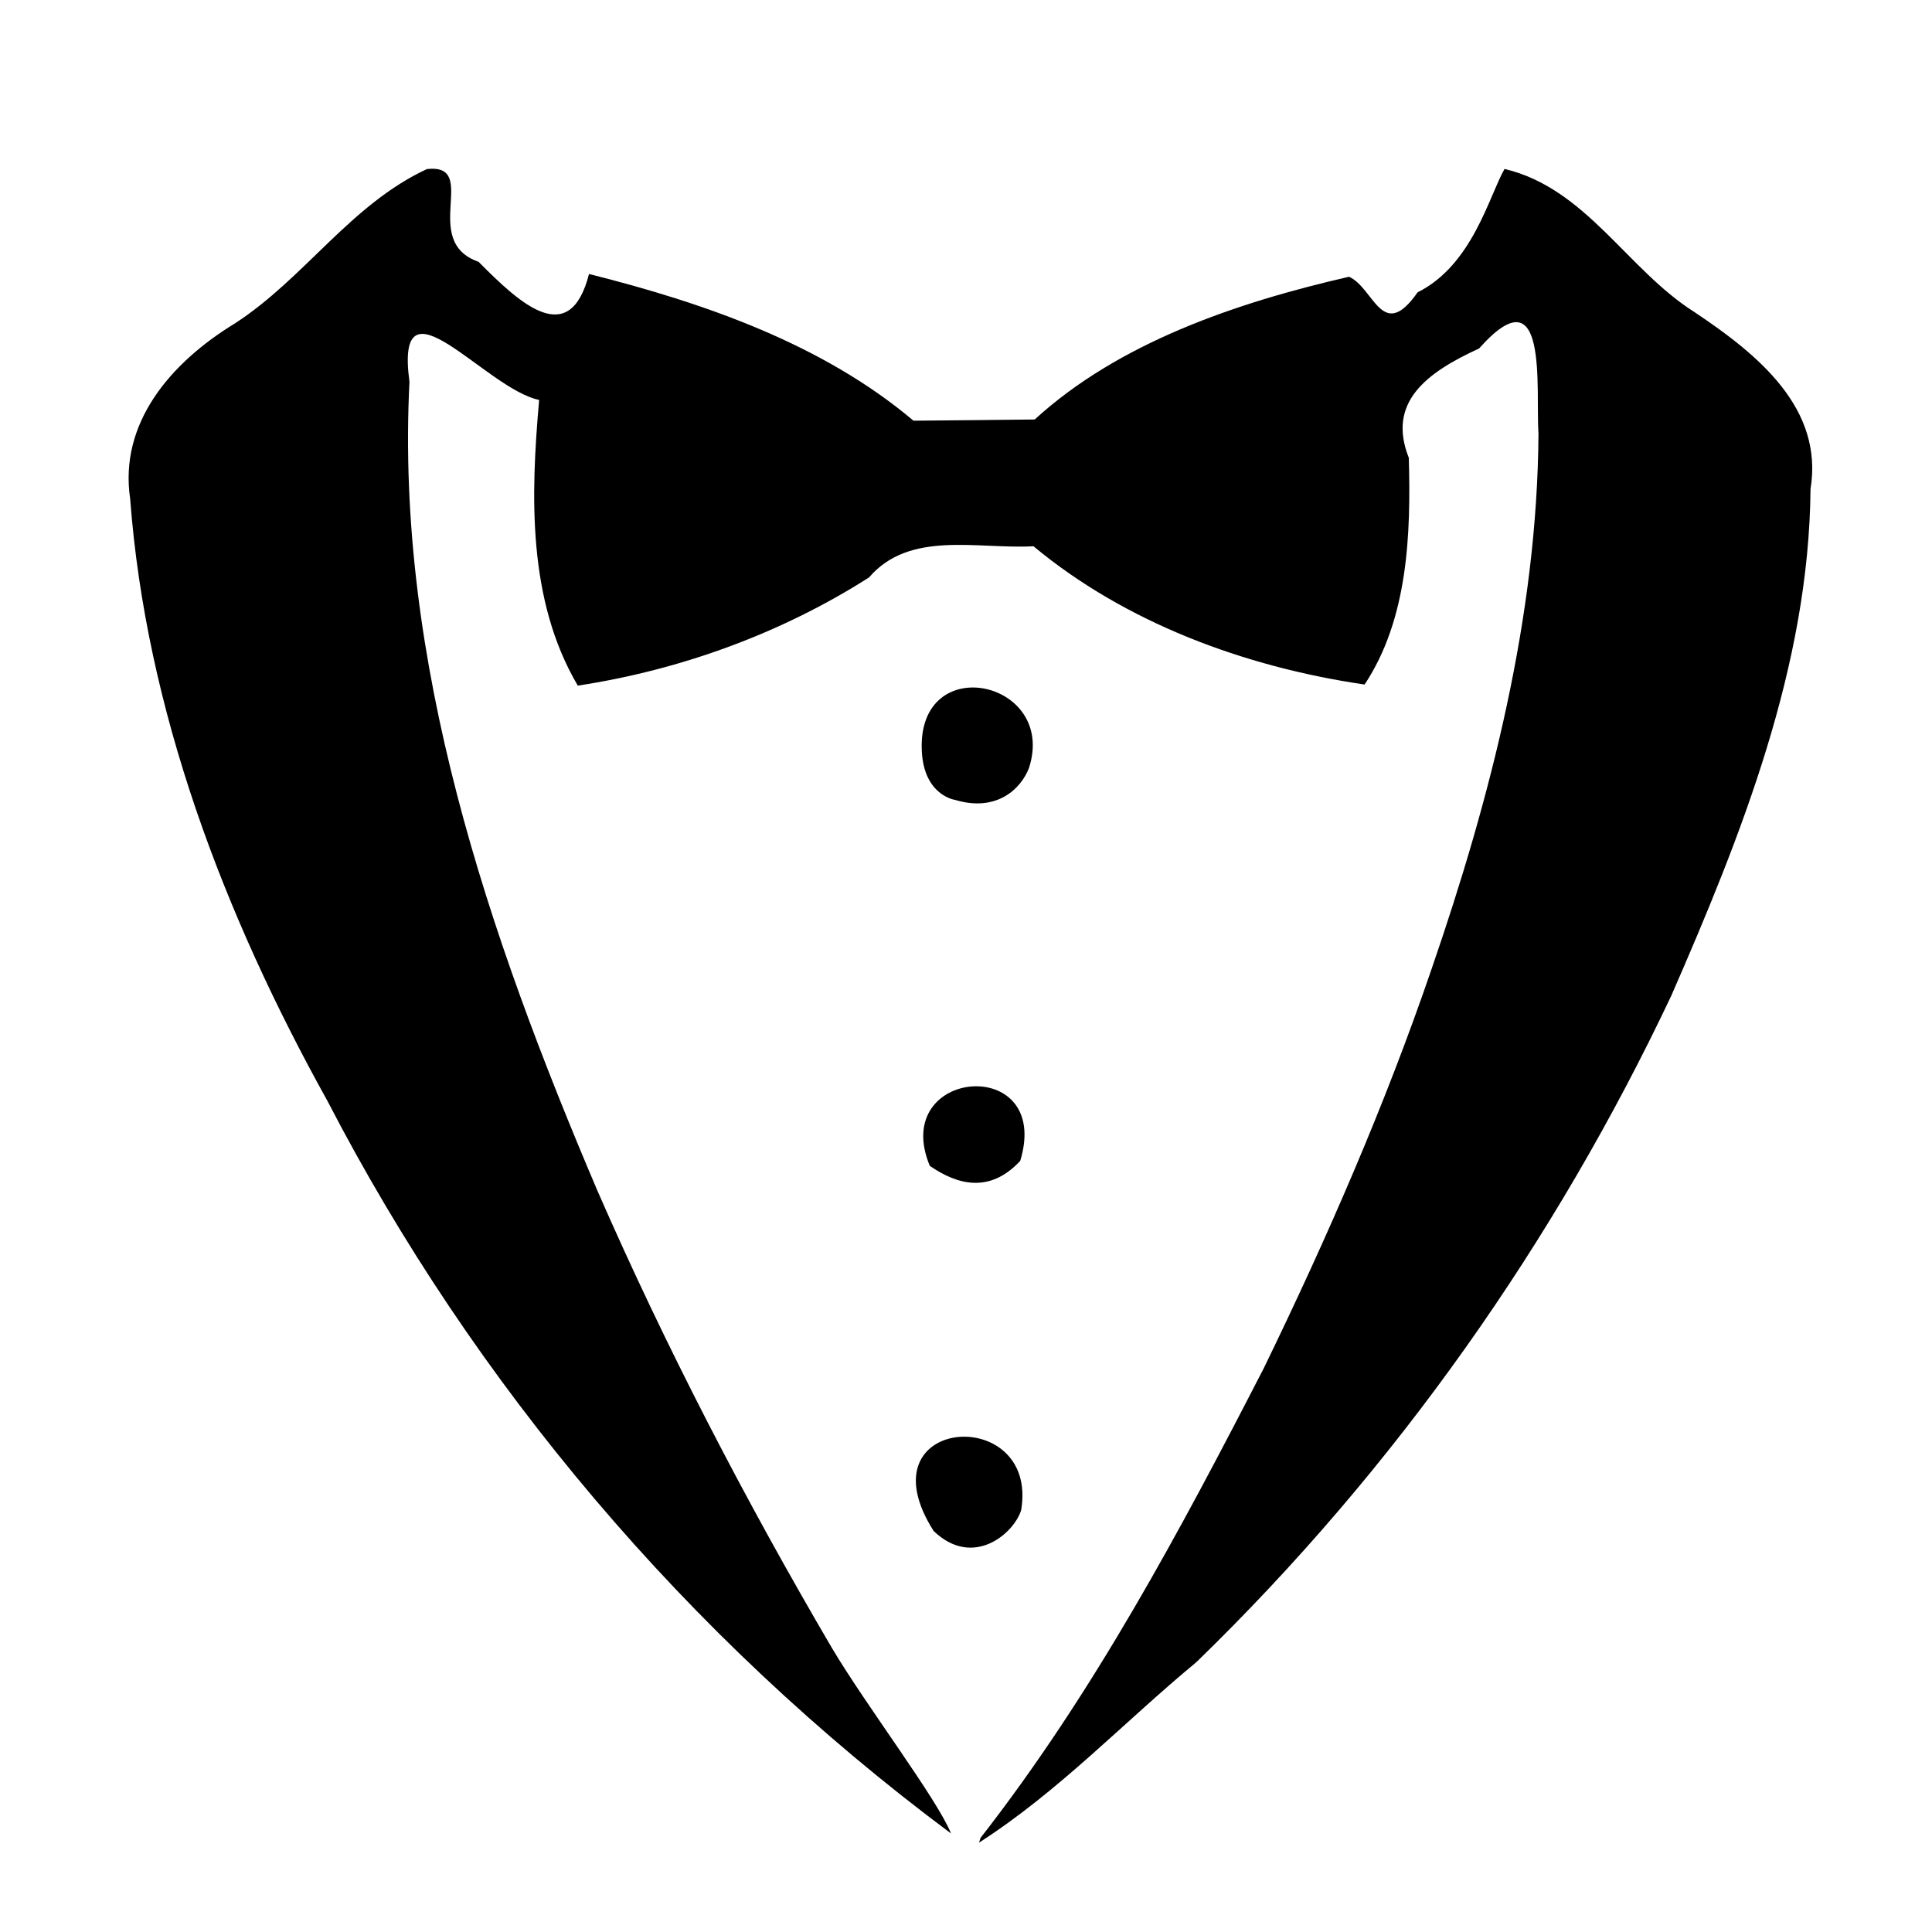<?xml version="1.0" encoding="UTF-8" standalone="no"?>
<svg xmlns="http://www.w3.org/2000/svg" fill-rule="evenodd" fill="#000" viewBox="0 0 16 16">
  <path d="m 8.121,15.22 c 0.941,-1.207 1.657,-2.553 2.345,-3.889 0.525,-1.08 1.005,-2.18 1.39,-3.307 0.492,-1.428 0.875,-2.923 0.885,-4.431 -0.025,-0.369 0.089,-1.361 -0.492,-0.707 -0.436,0.2 -0.764,0.445 -0.582,0.905 0.018,0.63 -0.005,1.333 -0.366,1.878 C 10.299,5.522 9.316,5.153 8.559,4.524 8.09,4.549 7.534,4.39 7.197,4.782 6.481,5.239 5.646,5.547 4.785,5.678 4.367,4.969 4.395,4.101 4.465,3.312 4.022,3.222 3.265,2.229 3.391,3.162 3.274,5.478 4.04,7.731 4.948,9.862 5.513,11.155 6.171,12.423 6.892,13.652 7.179,14.134 7.761,14.898 7.876,15.184 5.681,13.55 3.921,11.451 2.712,9.118 1.849,7.565 1.209,5.875 1.078,4.131 0.985,3.507 1.408,3.006 1.946,2.678 2.524,2.303 2.904,1.693 3.536,1.4 3.98,1.352 3.471,1.997 3.963,2.168 4.307,2.515 4.717,2.896 4.878,2.269 5.846,2.512 6.819,2.854 7.565,3.484 7.9,3.481 8.234,3.478 8.569,3.474 9.262,2.84 10.234,2.507 11.172,2.292 c 0.208,0.092 0.274,0.549 0.568,0.129 0.455,-0.227 0.592,-0.799 0.72,-1.022 0.677,0.161 1.015,0.833 1.572,1.185 0.531,0.354 1.071,0.798 0.962,1.466 -0.013,1.462 -0.569,2.859 -1.154,4.198 -0.957,2.023 -2.274,3.908 -3.933,5.518 -0.598,0.494 -1.132,1.065 -1.799,1.494 l 0.013,-0.041 z M 7.732,12.679 C 7.124,11.723 8.605,11.621 8.457,12.505 8.401,12.695 8.061,12.995 7.732,12.679 Z M 7.7,9.655 C 7.363,8.841 8.718,8.729 8.449,9.614 8.192,9.89 7.922,9.808 7.7,9.655 Z M 7.634,6.219 C 7.594,5.382 8.756,5.632 8.522,6.359 8.456,6.532 8.255,6.729 7.908,6.624 c 0,0 -0.257,-0.036 -0.274,-0.405 z"/>
</svg>
